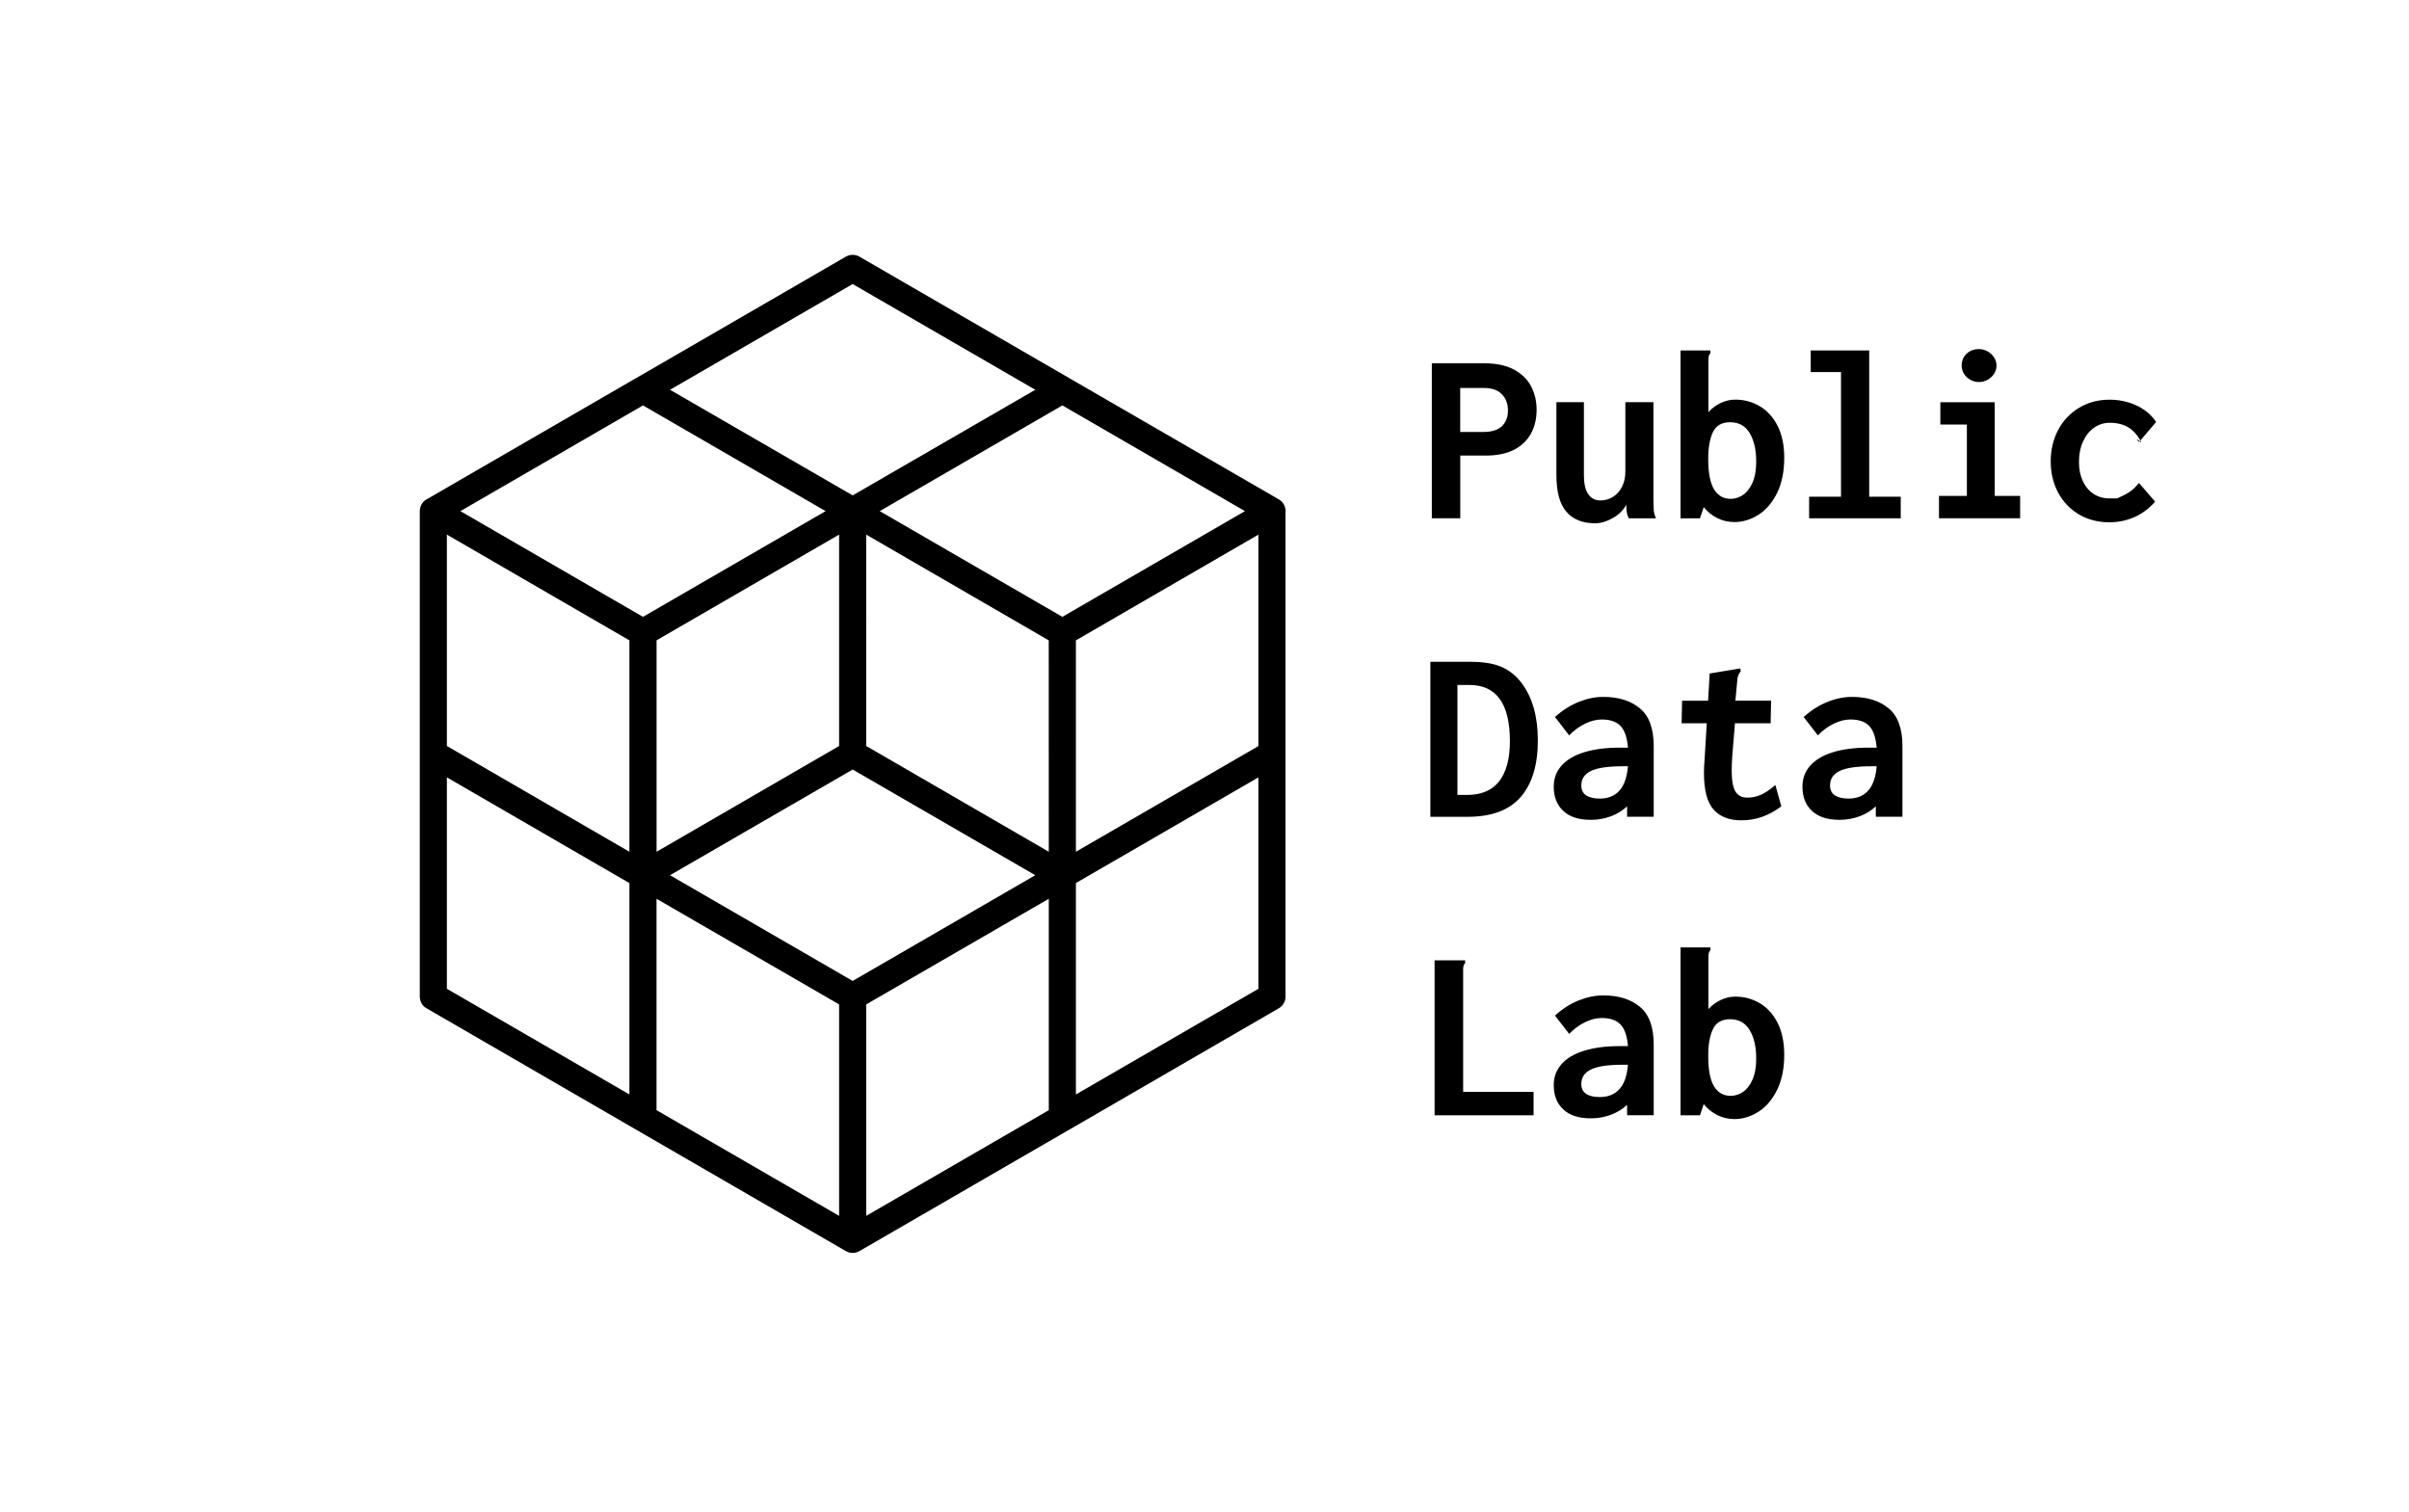 <?xml version="1.0" encoding="utf-8"?>
<!-- Generator: Adobe Illustrator 15.0.2, SVG Export Plug-In . SVG Version: 6.00 Build 0)  -->
<!DOCTYPE svg PUBLIC "-//W3C//DTD SVG 1.1//EN" "http://www.w3.org/Graphics/SVG/1.1/DTD/svg11.dtd">
<svg version="1.1" id="Calque_1" xmlns="http://www.w3.org/2000/svg" xmlns:xlink="http://www.w3.org/1999/xlink" x="0px" y="0px"
	 width="196px" height="123px" viewBox="0 0 196 123" enable-background="new 0 0 196 123" xml:space="preserve">
<path d="M120.703,35.141c0.673,0,1.174-0.16,1.502-0.473c0.32-0.317,0.485-0.739,0.485-1.267c0-0.552-0.169-1.001-0.501-1.334
	c-0.332-0.336-0.821-0.504-1.463-0.504h-1.921v3.579H120.703z M116.494,29.556h4.279c0.962,0,1.756,0.168,2.39,0.504
	s1.1,0.79,1.404,1.361c0.302,0.567,0.454,1.208,0.454,1.92s-0.148,1.349-0.446,1.909c-0.297,0.559-0.755,1.005-1.369,1.33
	c-0.626,0.321-1.4,0.485-2.331,0.485h-2.065v5.1h-2.315V29.556z"/>
<path d="M127.438,41.626c-0.54-0.626-0.806-1.623-0.806-3V32.72h2.237v5.906c0,0.712,0.113,1.232,0.352,1.572
	c0.243,0.348,0.575,0.516,0.994,0.516c0.375,0,0.724-0.102,1.032-0.297c0.305-0.196,0.552-0.474,0.728-0.83
	c0.18-0.356,0.266-0.755,0.266-1.205V32.72h2.284v7.905c0,0.403,0.016,0.712,0.031,0.919c0.023,0.211,0.087,0.418,0.181,0.625
	h-2.214c-0.086-0.164-0.141-0.329-0.164-0.489c-0.024-0.164-0.04-0.368-0.04-0.61c-0.258,0.458-0.633,0.817-1.126,1.091
	c-0.485,0.274-0.962,0.411-1.42,0.411C128.753,42.572,127.975,42.256,127.438,41.626"/>
<path d="M141.797,40.276c0.309-0.203,0.575-0.532,0.778-0.985c0.207-0.45,0.313-1.033,0.313-1.737c0-0.966-0.181-1.737-0.536-2.327
	c-0.356-0.587-0.884-0.876-1.592-0.876c-0.673,0-1.135,0.266-1.393,0.806c-0.255,0.536-0.384,1.259-0.384,2.178
	c0,1.13,0.157,1.956,0.474,2.472c0.32,0.524,0.771,0.778,1.365,0.778C141.155,40.585,141.48,40.48,141.797,40.276 M139.735,42.158
	c-0.434-0.215-0.806-0.516-1.118-0.899l-0.306,0.911h-1.58V28.511h2.43v0.227c-0.075,0.079-0.122,0.165-0.138,0.262
	c-0.023,0.094-0.027,0.254-0.023,0.481v4.048c0.29-0.321,0.63-0.575,1.014-0.751c0.387-0.18,0.778-0.266,1.169-0.266
	c0.728,0,1.393,0.18,1.999,0.54c0.606,0.356,1.091,0.892,1.451,1.604c0.355,0.712,0.536,1.576,0.536,2.589
	c0,1.107-0.192,2.054-0.575,2.848c-0.392,0.79-0.892,1.38-1.518,1.783c-0.618,0.396-1.279,0.595-1.972,0.595
	C140.628,42.471,140.17,42.369,139.735,42.158"/>
<polygon points="147.194,42.166 147.194,40.41 149.788,40.41 149.788,30.271 147.323,30.271 147.323,28.511 152.08,28.511 
	152.08,40.41 154.646,40.41 154.646,42.166 "/>
<path d="M160.31,30.897c-0.22-0.121-0.392-0.286-0.517-0.489c-0.125-0.208-0.188-0.426-0.188-0.661c0-0.391,0.133-0.716,0.398-0.966
	c0.259-0.254,0.599-0.38,1.018-0.38c0.242,0,0.473,0.063,0.696,0.184c0.219,0.125,0.395,0.29,0.523,0.493
	c0.134,0.208,0.2,0.426,0.2,0.669c0,0.235-0.066,0.454-0.2,0.661c-0.129,0.203-0.305,0.368-0.523,0.489
	c-0.224,0.122-0.454,0.184-0.696,0.184C160.763,31.081,160.521,31.019,160.31,30.897 M157.759,42.166v-1.819h2.269v-5.808h-2.158
	v-1.815h4.423v7.623h2.069v1.819H157.759z"/>
<path d="M174.21,35.97c0,0.008-0.008,0.008-0.008,0.008c-0.023,0-0.059-0.023-0.113-0.074l0.059-0.071
	C174.187,35.912,174.21,35.955,174.21,35.97 M173.874,35.79c0-0.016,0.008-0.027,0.016-0.027c0.043,0,0.109,0.047,0.199,0.141
	l-0.043,0.047l-0.172-0.149V35.79z M172.263,40.546c0,0,0.207-0.098,0.618-0.297c0.41-0.195,0.798-0.516,1.149-0.958l1.314,1.521
	c-0.509,0.575-1.076,0.997-1.713,1.271c-0.634,0.274-1.307,0.407-2.011,0.407c-0.923,0-1.744-0.211-2.472-0.638
	c-0.724-0.43-1.291-1.024-1.694-1.775c-0.402-0.755-0.605-1.604-0.605-2.542c0-0.939,0.203-1.788,0.605-2.554
	c0.403-0.763,0.971-1.365,1.702-1.803c0.728-0.446,1.557-0.661,2.483-0.661c0.778,0,1.506,0.156,2.187,0.469
	c0.681,0.317,1.212,0.767,1.6,1.345l-1.264,1.482l-0.012,0.023c-0.008,0-0.012-0.008-0.012-0.016
	c-0.273-0.477-0.61-0.837-1.009-1.072c-0.392-0.23-0.888-0.352-1.49-0.352c-0.458,0-0.88,0.133-1.256,0.396
	c-0.383,0.266-0.681,0.637-0.899,1.119c-0.223,0.481-0.336,1.032-0.336,1.662c0,0.599,0.105,1.123,0.313,1.568
	c0.211,0.446,0.501,0.794,0.876,1.041c0.376,0.243,0.802,0.364,1.287,0.364H172.263z"/>
<path d="M119.35,64.672c1.182,0,2.058-0.372,2.633-1.119c0.574-0.743,0.864-1.831,0.864-3.258c0-3.047-1.096-4.569-3.294-4.569
	h-0.974v8.946H119.35z M116.377,53.841h3.259c1.075,0,1.928,0.145,2.562,0.431c0.642,0.285,1.182,0.731,1.627,1.33
	c0.868,1.173,1.295,2.714,1.295,4.631c0,1.991-0.458,3.524-1.389,4.6c-0.927,1.075-2.37,1.619-4.342,1.619h-3.012V53.841z"/>
<path d="M131.749,64.335c0.391-0.422,0.626-1.091,0.704-1.994h-0.458c-1.158,0-2.003,0.125-2.534,0.371
	c-0.536,0.254-0.802,0.649-0.802,1.189c0,0.367,0.133,0.637,0.398,0.81c0.266,0.172,0.634,0.258,1.104,0.258
	C130.829,64.969,131.365,64.758,131.749,64.335 M133.423,57.627c0.751,0.618,1.126,1.643,1.126,3.071v5.75h-2.166v-0.849
	c-0.36,0.344-0.799,0.614-1.307,0.806c-0.517,0.191-1.064,0.293-1.65,0.293c-0.979,0-1.729-0.242-2.237-0.728
	c-0.521-0.484-0.774-1.142-0.774-1.971c0-0.669,0.215-1.248,0.641-1.718c0.423-0.473,1.033-0.84,1.839-1.083
	c0.798-0.247,1.756-0.372,2.863-0.372h0.696c-0.07-0.821-0.267-1.412-0.606-1.764c-0.337-0.352-0.845-0.528-1.529-0.528
	c-0.438,0-0.884,0.113-1.354,0.34c-0.47,0.227-0.899,0.543-1.295,0.954l-1.153-1.494c0.59-0.536,1.228-0.946,1.908-1.22
	c0.685-0.278,1.354-0.418,2.011-0.418C131.687,56.696,132.676,57.005,133.423,57.627"/>
<path d="M144.93,65.599c-0.492,0.371-1.001,0.653-1.533,0.845c-0.531,0.195-1.103,0.293-1.725,0.293
	c-0.981,0-1.732-0.293-2.249-0.872c-0.524-0.579-0.786-1.576-0.786-2.992c0-0.363,0.023-0.763,0.059-1.197l0.168-2.835h-2.046
	l0.04-1.834h2.115l0.129-2.214l2.488-0.415l0.043,0.223c-0.012,0.023-0.051,0.071-0.102,0.145c-0.051,0.078-0.098,0.164-0.121,0.266
	c-0.039,0.102-0.059,0.223-0.063,0.359l-0.153,1.631h2.906l-0.039,1.838h-2.902l-0.219,2.691c-0.031,0.458-0.047,0.83-0.047,1.107
	c0,0.837,0.098,1.42,0.301,1.752c0.208,0.333,0.528,0.501,0.963,0.501c0.41,0,0.786-0.082,1.13-0.238
	c0.356-0.157,0.739-0.423,1.158-0.79L144.93,65.599z"/>
<path d="M151.986,64.335c0.391-0.422,0.626-1.091,0.704-1.994h-0.458c-1.158,0-2.003,0.125-2.534,0.371
	c-0.536,0.254-0.802,0.649-0.802,1.189c0,0.367,0.133,0.637,0.398,0.81c0.266,0.172,0.634,0.258,1.104,0.258
	C151.066,64.969,151.599,64.758,151.986,64.335 M153.66,57.627c0.751,0.618,1.126,1.643,1.126,3.071v5.75h-2.166v-0.849
	c-0.364,0.344-0.799,0.614-1.307,0.806c-0.517,0.191-1.064,0.293-1.65,0.293c-0.979,0-1.729-0.242-2.241-0.728
	c-0.517-0.48-0.771-1.142-0.771-1.971c0-0.669,0.211-1.248,0.641-1.718c0.423-0.473,1.033-0.84,1.839-1.083
	c0.794-0.247,1.756-0.372,2.863-0.372h0.696c-0.07-0.821-0.271-1.412-0.606-1.764c-0.337-0.352-0.845-0.528-1.529-0.528
	c-0.438,0-0.884,0.113-1.354,0.34c-0.47,0.227-0.899,0.543-1.295,0.954l-1.157-1.494c0.591-0.536,1.231-0.946,1.912-1.22
	c0.681-0.278,1.354-0.418,2.011-0.418C151.916,56.696,152.913,57.005,153.66,57.627"/>
<path d="M116.722,78.127h2.483v0.227c-0.074,0.082-0.121,0.164-0.141,0.262c-0.02,0.094-0.027,0.251-0.02,0.478v9.735h5.729v1.904
	h-8.053V78.127z"/>
<path d="M131.749,88.617c0.391-0.419,0.626-1.084,0.704-1.995h-0.458c-1.158,0-2.003,0.125-2.534,0.379
	c-0.536,0.247-0.802,0.646-0.802,1.186c0,0.368,0.133,0.638,0.398,0.81s0.634,0.254,1.104,0.254
	C130.829,89.25,131.365,89.043,131.749,88.617 M133.423,81.909c0.751,0.622,1.126,1.646,1.126,3.074v5.749h-2.166v-0.849
	c-0.36,0.345-0.799,0.614-1.307,0.806c-0.517,0.196-1.064,0.294-1.65,0.294c-0.979,0-1.729-0.247-2.237-0.731
	c-0.521-0.481-0.774-1.139-0.774-1.972c0-0.669,0.215-1.239,0.641-1.717c0.423-0.474,1.033-0.837,1.839-1.08
	c0.798-0.25,1.756-0.375,2.863-0.375h0.696c-0.07-0.821-0.267-1.408-0.606-1.76c-0.337-0.353-0.845-0.528-1.529-0.528
	c-0.438,0-0.884,0.113-1.354,0.34c-0.47,0.228-0.899,0.544-1.295,0.951l-1.153-1.486c0.59-0.544,1.228-0.951,1.908-1.229
	c0.685-0.273,1.354-0.415,2.011-0.415C131.687,80.981,132.676,81.291,133.423,81.909"/>
<path d="M141.797,88.844c0.309-0.203,0.575-0.532,0.778-0.985c0.207-0.45,0.313-1.033,0.313-1.737c0-0.966-0.181-1.736-0.536-2.327
	c-0.356-0.583-0.884-0.876-1.592-0.876c-0.673,0-1.135,0.266-1.393,0.806c-0.255,0.536-0.384,1.26-0.384,2.179
	c0,1.135,0.157,1.956,0.474,2.476c0.32,0.521,0.771,0.774,1.365,0.774C141.155,89.152,141.48,89.051,141.797,88.844 M139.735,90.725
	c-0.434-0.215-0.806-0.512-1.118-0.899l-0.306,0.911h-1.58V77.078h2.43v0.227c-0.075,0.079-0.122,0.165-0.138,0.263
	c-0.023,0.09-0.027,0.254-0.023,0.481v4.048c0.29-0.321,0.63-0.571,1.014-0.751c0.387-0.18,0.778-0.266,1.169-0.266
	c0.728,0,1.393,0.18,1.999,0.539c0.606,0.356,1.091,0.892,1.451,1.604c0.355,0.712,0.536,1.576,0.536,2.59
	c0,1.106-0.192,2.058-0.575,2.844c-0.392,0.794-0.892,1.389-1.518,1.787c-0.618,0.396-1.279,0.599-1.972,0.599
	C140.628,91.042,140.17,90.937,139.735,90.725"/>
<path d="M69.378,101.931h-0.004c-0.194,0-0.381-0.051-0.554-0.148L51.764,91.91l-17.06-9.88c-0.34-0.191-0.549-0.556-0.549-0.95
	V41.583c0-0.395,0.209-0.763,0.549-0.955l0.041-0.023l17.013-9.849h0.006l17.057-9.876c0.34-0.195,0.765-0.195,1.105,0l17.06,9.876
	l17.061,9.872c0.34,0.192,0.55,0.56,0.55,0.955c0,0.039,0,0.07-0.004,0.113V81.08c0,0.395-0.209,0.759-0.55,0.95l-17.053,9.88
	h-0.004l-17.056,9.872C69.758,101.88,69.57,101.931,69.378,101.931 M53.416,90.318l14.855,8.597V81.713L53.416,73.12V90.318z
	 M70.479,81.713v17.202l14.852-8.597V73.12L70.479,81.713z M36.359,80.442l14.851,8.597V71.845l-14.851-8.601V80.442z
	 M87.537,71.841v17.198l14.848-8.593V63.244L87.537,71.841z M54.513,71.203l14.861,8.602l14.859-8.602l-14.859-8.597L54.513,71.203z
	 M70.476,60.69l14.855,8.605l-0.004-17.198l-14.852-8.605V60.69z M36.359,60.69l14.851,8.605V52.097l-14.851-8.605V60.69z
	 M87.537,52.097v17.198l14.848-8.597V43.496L87.537,52.097z M53.42,52.093v17.202l14.852-8.605V43.492L53.42,52.093z M37.46,41.583
	l14.855,8.601l14.859-8.601l-14.859-8.601L37.46,41.583z M71.577,41.583l14.859,8.601l14.855-8.601l-14.855-8.601L71.577,41.583z
	 M54.513,31.71l14.861,8.593l14.859-8.593l-14.859-8.601L54.513,31.71z"/>
</svg>
